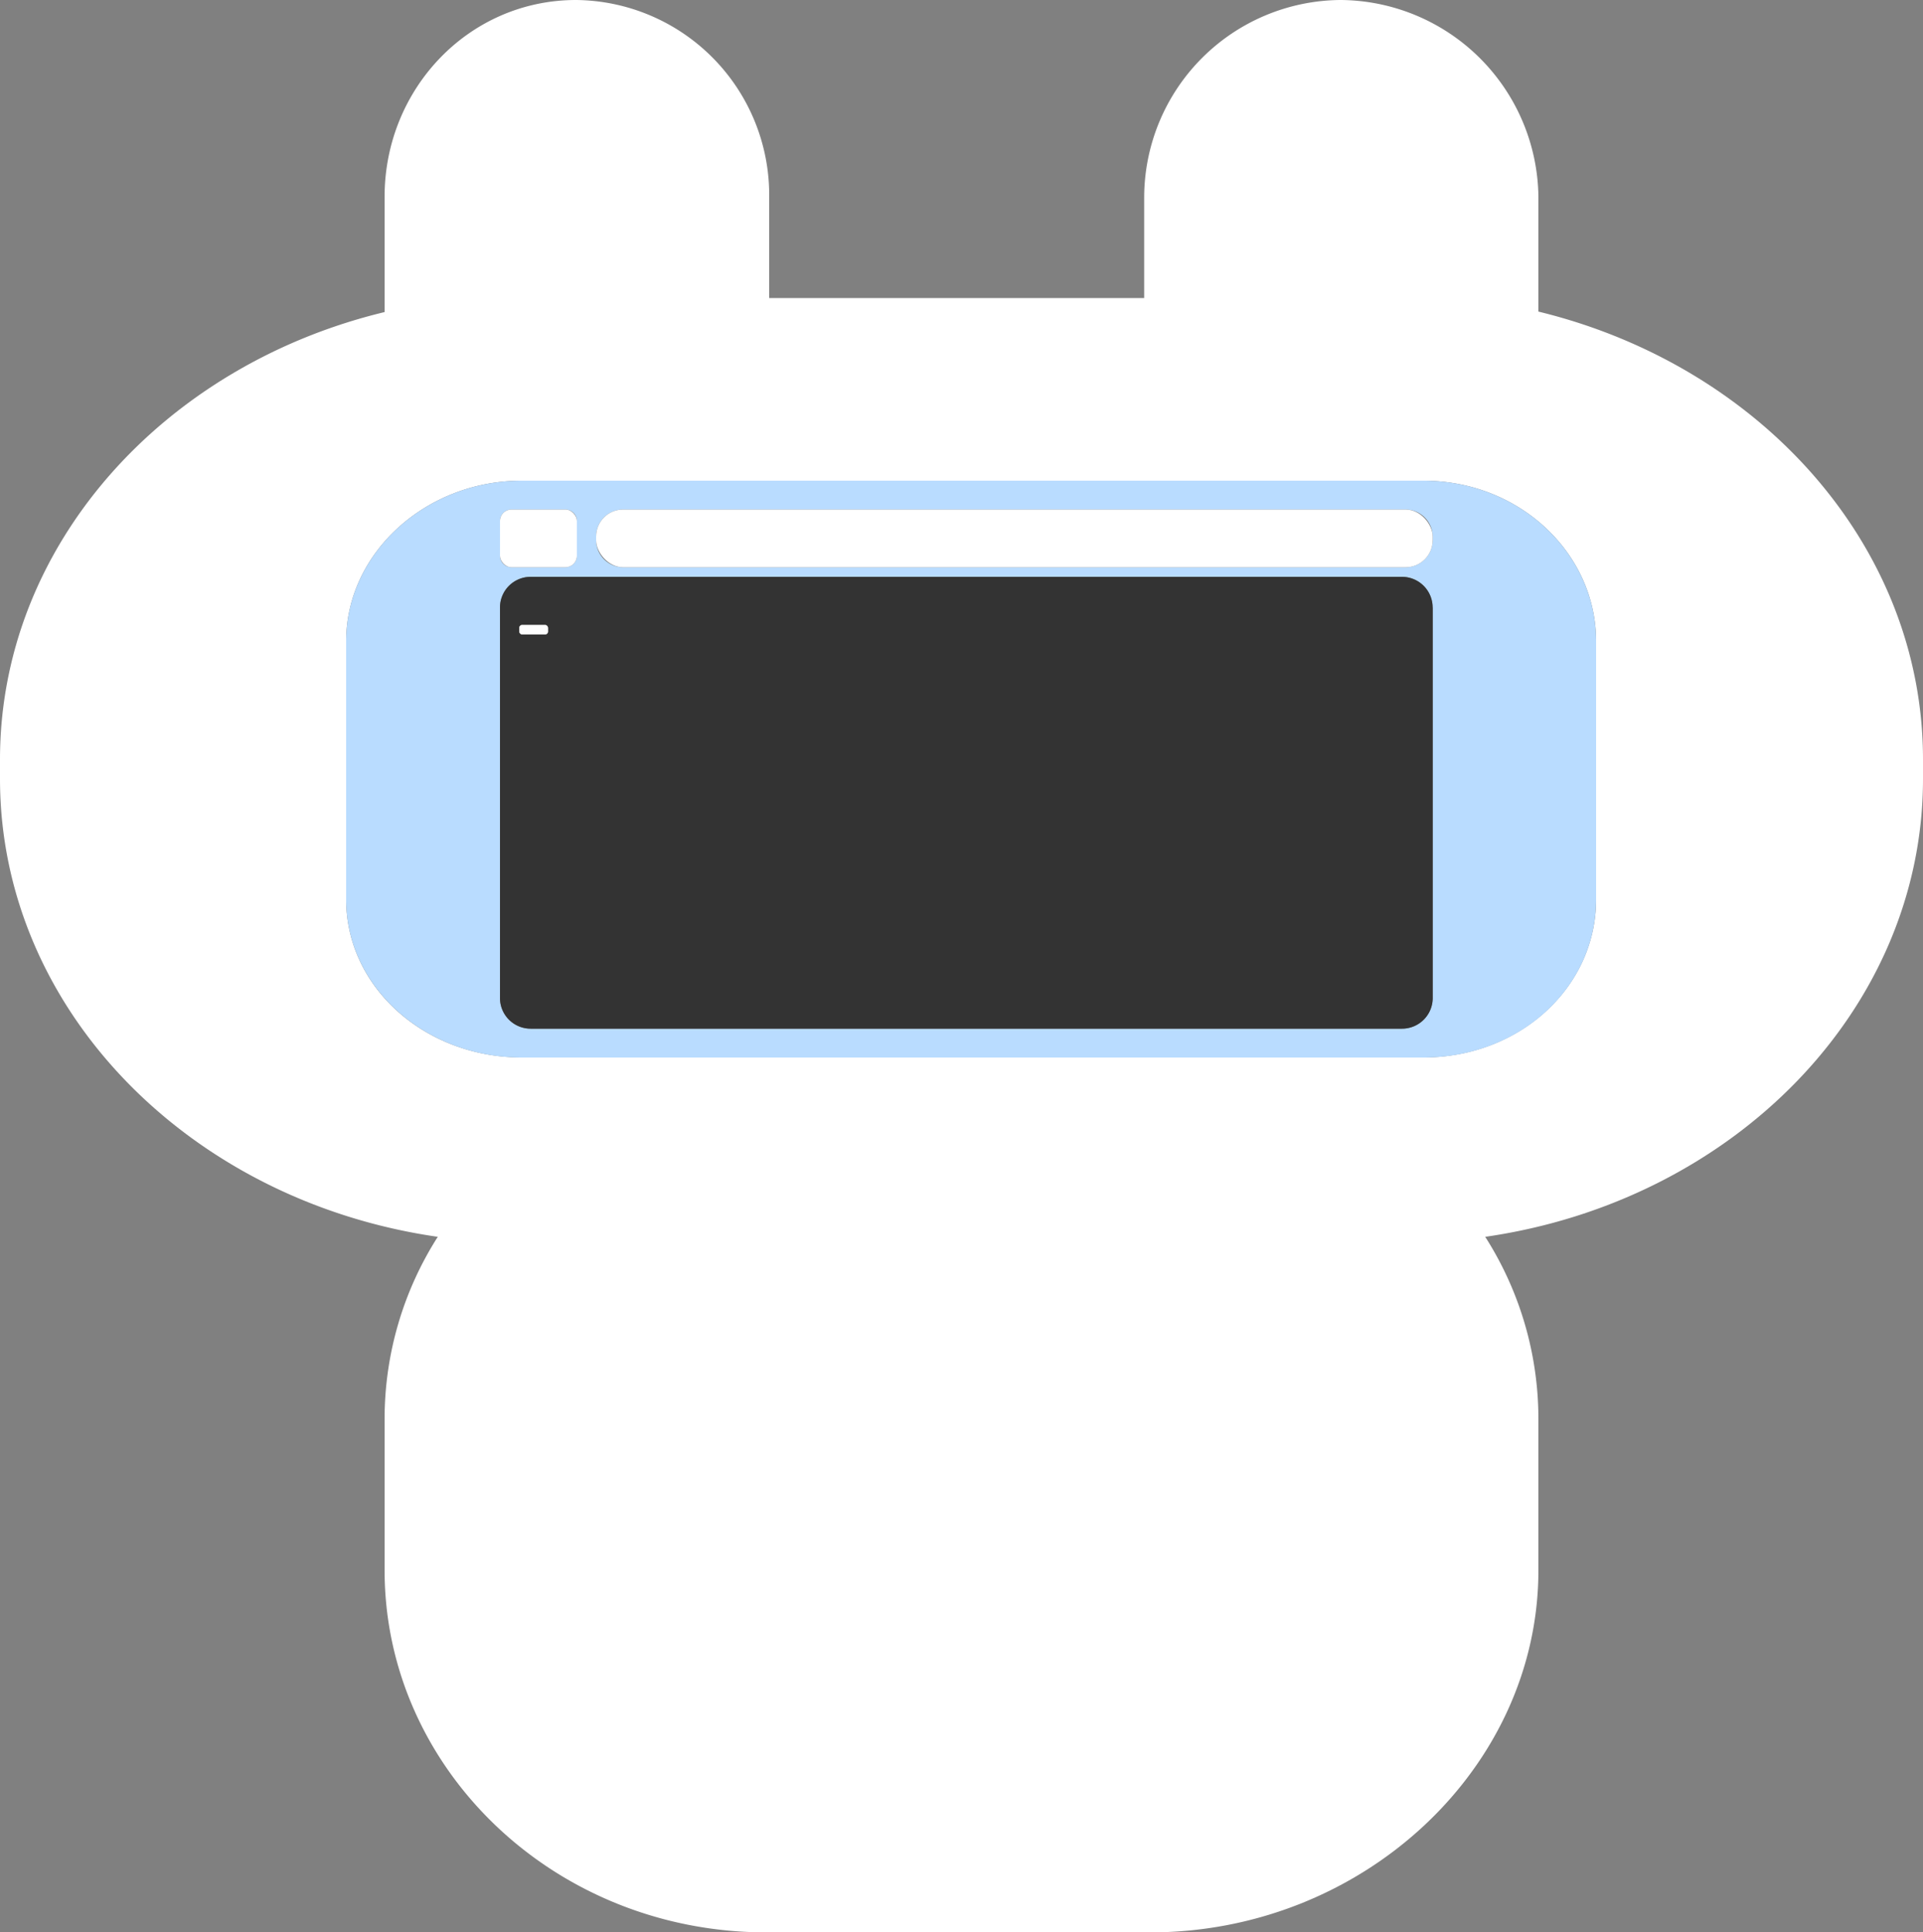 <svg id="8619d7f2-8fad-491d-8100-9429b30ba01e" data-name="Livello 1" xmlns="http://www.w3.org/2000/svg" viewBox="0 0 200 201">
  <rect x="0" y="0" width="200" height="201" fill="#808080" stroke="none"/>
  <title>Senza titolo-1</title>
  <g>
    <path d="M169,41.41v-12A20.72,20.72,0,0,0,148.42,9h0A20.57,20.57,0,0,0,128,29.46V40H89V29.46A20.29,20.29,0,0,0,68.92,9h0C57.73,9,49,18.27,49,29.46v12C26,47,9,65.73,9,88v2c0,24,19.72,43.94,45.53,47.65A35.21,35.21,0,0,0,49,156.57v15.77C49,192.95,66.6,210,88.73,210h39.88c22.12,0,40.39-17.05,40.39-37.66V156.57a35.21,35.21,0,0,0-5.53-18.92C189.28,133.94,209,114,209,90V88C209,65.73,192,47,169,41.41Zm6,61.14c0,9.19-8,16.44-17.94,16.44H63.24c-10,0-18.24-7.26-18.24-16.44V75.7C45,66.52,53.29,59,63.24,59h93.82C167,59,175,66.52,175,75.7v26.86Z" transform="translate(-9 -9)" style="fill: #fff"/>
    <path d="M157.06,59H63.24C53.29,59,45,66.52,45,75.7v26.86C45,111.74,53.29,119,63.24,119h93.82c10,0,17.94-7.26,17.94-16.44V75.7C175,66.52,167,59,157.06,59ZM158,65.2a2.8,2.8,0,0,1-2.8,2.8H73.8A2.8,2.8,0,0,1,71,65.2V64.8A2.8,2.8,0,0,1,73.8,62H155.2a2.8,2.8,0,0,1,2.8,2.8V65.2ZM69,66.81A1.19,1.19,0,0,1,67.81,68H62.19A1.19,1.19,0,0,1,61,66.81V63.19A1.19,1.19,0,0,1,62.19,62h5.63A1.19,1.19,0,0,1,69,63.19v3.63Zm89,46a3.19,3.19,0,0,1-3.19,3.19H64.19A3.19,3.19,0,0,1,61,112.81V72.19A3.19,3.19,0,0,1,64.19,69h90.63A3.19,3.19,0,0,1,158,72.19v40.63Z" transform="translate(-9 -9)" style="fill: #b9dcff"/>
    <rect x="52" y="53" width="8" height="6" rx="1.19" ry="1.19" style="fill: #fff"/>
    <rect x="62" y="53" width="87" height="6" rx="2.8" ry="2.8" style="fill: #fff"/>
    <path d="M158,72.19A3.19,3.19,0,0,0,154.81,69H64.19A3.19,3.19,0,0,0,61,72.19v40.63A3.19,3.19,0,0,0,64.19,116h90.63a3.19,3.19,0,0,0,3.19-3.19V72.19Zm-92,2.5a0.31,0.31,0,0,1-.31.31H63.31A0.31,0.31,0,0,1,63,74.69V74.31A0.31,0.31,0,0,1,63.31,74h2.38a0.31,0.31,0,0,1,.31.31v0.38Z" transform="translate(-9 -9)" style="fill: #333"/>
    <rect x="54" y="65" width="3" height="1" rx="0.31" ry="0.31" style="fill: #fff"/>
  </g>
</svg>
